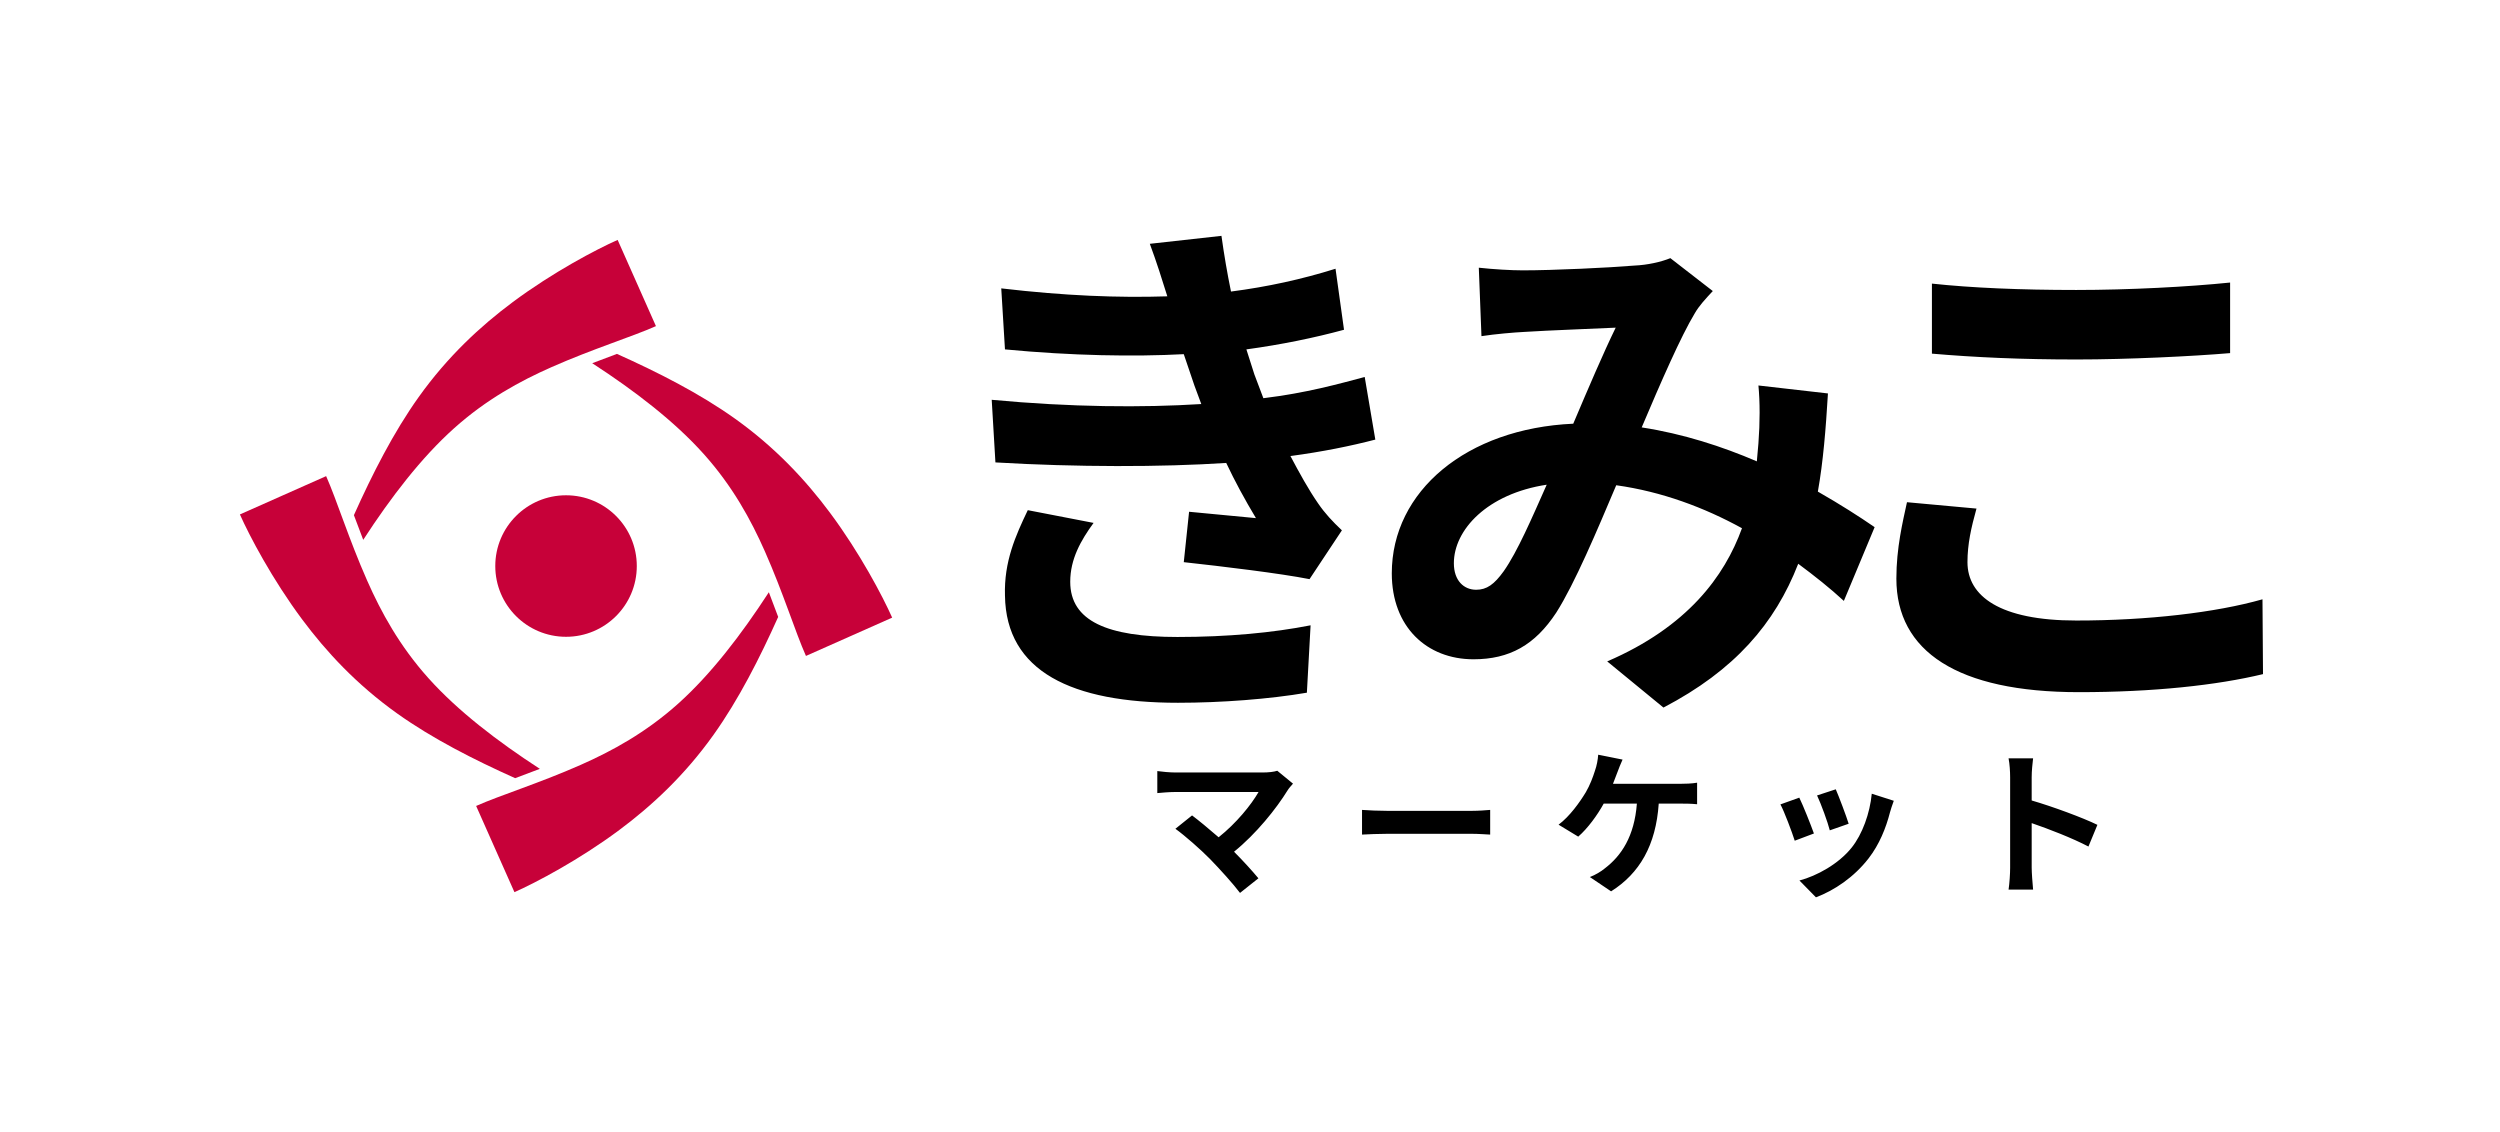 <?xml version="1.0" encoding="UTF-8" standalone="no"?>
<!-- Created with Inkscape (http://www.inkscape.org/) -->

<svg
   width="530"
   height="240"
   viewBox="0 0 530 240"
   version="1.1"
   id="svg1"
   xml:space="preserve"
   inkscape:version="1.4 (1:1.4+202410161351+e7c3feb100)"
   sodipodi:docname="Kimiko_Market.svg"
   inkscape:export-filename="logo.png"
   inkscape:export-xdpi="480"
   inkscape:export-ydpi="480"
   xmlns:inkscape="http://www.inkscape.org/namespaces/inkscape"
   xmlns:sodipodi="http://sodipodi.sourceforge.net/DTD/sodipodi-0.dtd"
   xmlns="http://www.w3.org/2000/svg"
   xmlns:svg="http://www.w3.org/2000/svg"><sodipodi:namedview
     id="namedview1"
     pagecolor="#505050"
     bordercolor="#eeeeee"
     borderopacity="1"
     inkscape:showpageshadow="0"
     inkscape:pageopacity="0"
     inkscape:pagecheckerboard="0"
     inkscape:deskcolor="#505050"
     inkscape:document-units="px"
     showguides="true"
     showgrid="true"
     inkscape:zoom="181.01933"
     inkscape:cx="265.8915"
     inkscape:cy="239.78379"
     inkscape:window-width="1862"
     inkscape:window-height="1011"
     inkscape:window-x="0"
     inkscape:window-y="0"
     inkscape:window-maximized="1"
     inkscape:current-layer="svg1"><inkscape:grid
       id="grid2"
       units="px"
       originx="20"
       originy="20"
       spacingx="1"
       spacingy="1"
       empcolor="#0099e5"
       empopacity="0.302"
       color="#0099e5"
       opacity="0.149"
       empspacing="10"
       dotted="false"
       gridanglex="30"
       gridanglez="30"
       visible="true" /><sodipodi:guide
       position="200,200"
       orientation="1,0"
       id="guide19"
       inkscape:locked="false" /><inkscape:page
       x="0"
       y="0"
       width="530"
       height="240"
       id="page2"
       margin="0"
       bleed="0" /></sodipodi:namedview><defs
     id="defs1" /><rect
     style="fill:#ffffff;stroke:none;stroke-width:0.285;stroke-linejoin:round"
     id="rect1"
     width="530"
     height="240"
     x="0"
     y="0" /><g
     inkscape:label="logo"
     inkscape:groupmode="layer"
     id="layer1"
     transform="translate(20,20)"><circle
       style="fill:#c70139;fill-opacity:1;stroke:none;stroke-width:7.5;stroke-dasharray:37.5, 37.5;stroke-opacity:1;paint-order:stroke fill markers"
       id="path2"
       cx="100"
       cy="100"
       r="15" /><path
       id="path6"
       style="fill:#c70139;fill-opacity:1;fill-rule:nonzero;stroke:none;stroke-width:5;stroke-dasharray:none;stroke-dashoffset:0;stroke-opacity:1;paint-order:stroke fill markers"
       d="m 110.939,30.861 c -4.533,2.015 -13.72,6.843 -22.227,13.176 C 81.825,49.165 74.887,55.59 68.75,64.191 c -5.344,7.49 -9.826,16.331 -13.723,25.021 0.614,1.664 1.28,3.424 1.977,5.234 0.016,-0.025 0.032,-0.051 0.049,-0.076 5.795,-8.915 12.233,-17.323 19.197,-23.562 6.846,-6.134 13.99,-10.024 20.662,-12.971 8.859,-3.913 17.018,-6.419 22.148,-8.699 L 115,40 Z"
       sodipodi:nodetypes="csscccssccc" /><path
       id="path17"
       style="fill:#c70139;fill-opacity:1;fill-rule:nonzero;stroke:none;stroke-width:5;stroke-dasharray:none;stroke-dashoffset:0;stroke-opacity:1;paint-order:stroke fill markers"
       d="m 30.861,89.061 c 2.015,4.533 6.843,13.72 13.176,22.227 5.128,6.888 11.553,13.826 20.154,19.963 7.49,5.344 16.331,9.826 25.021,13.723 1.664,-0.614 3.424,-1.28 5.234,-1.977 -0.025,-0.016 -0.051,-0.033 -0.076,-0.049 C 85.456,137.152 77.048,130.714 70.809,123.75 64.675,116.904 60.785,109.76 57.838,103.088 53.925,94.229 51.419,86.07 49.139,80.939 l -9.139,4.061 z"
       sodipodi:nodetypes="csscccssccc"
       inkscape:transform-center-x="37.345703"
       inkscape:transform-center-y="12.956049" /><path
       id="path18"
       style="fill:#c70139;fill-opacity:1;fill-rule:nonzero;stroke:none;stroke-width:5;stroke-dasharray:none;stroke-dashoffset:0;stroke-opacity:1;paint-order:stroke fill markers"
       d="m 89.061,169.139 c 4.533,-2.015 13.72,-6.843 22.227,-13.176 6.888,-5.128 13.826,-11.553 19.963,-20.154 5.344,-7.49 9.826,-16.331 13.723,-25.021 -0.614,-1.664 -1.28,-3.424 -1.977,-5.234 -0.016,0.025 -0.033,0.051 -0.049,0.076 -5.795,8.915 -12.233,17.323 -19.197,23.562 -6.846,6.134 -13.99,10.024 -20.662,12.971 -8.859,3.913 -17.018,6.419 -22.148,8.699 L 85,160 Z"
       sodipodi:nodetypes="csscccssccc"
       inkscape:transform-center-x="-12.956049"
       inkscape:transform-center-y="37.345699" /><path
       id="path19"
       style="fill:#c70139;fill-opacity:1;fill-rule:nonzero;stroke:none;stroke-width:5;stroke-dasharray:none;stroke-dashoffset:0;stroke-opacity:1;paint-order:stroke fill markers"
       d="m 169.139,110.939 c -2.015,-4.533 -6.843,-13.72 -13.176,-22.227 -5.128,-6.888 -11.553,-13.826 -20.154,-19.963 -7.49,-5.344 -16.331,-9.826 -25.021,-13.723 -1.664,0.614 -3.424,1.28 -5.234,1.977 0.025,0.016 0.051,0.033 0.076,0.049 8.915,5.795 17.323,12.233 23.562,19.197 6.134,6.846 10.024,13.99 12.971,20.662 3.913,8.859 6.419,17.018 8.699,22.148 L 160,115 Z"
       sodipodi:nodetypes="csscccssccc"
       inkscape:transform-center-x="-37.345701"
       inkscape:transform-center-y="-12.956051" /></g><g
     inkscape:groupmode="layer"
     id="layer2"
     inkscape:label="texte"
     transform="translate(20,20)"><path
       d="m 216.517,142.1 c 2.167,2.233 4.967,5.333 6.367,7.2 l 3.9,-3.1 c -1.3,-1.567 -3.267,-3.733 -5.167,-5.633 4.7,-3.8 8.967,-9.133 11.367,-13.033 0.267,-0.433 0.667,-0.867 1.133,-1.4 l -3.333,-2.733 c -0.7,0.233 -1.833,0.367 -3.1,0.367 -3.6,0 -16.4,0 -18.5,0 -1.133,0 -2.967,-0.167 -3.833,-0.3 v 4.667 c 0.7,-0.067 2.5,-0.233 3.833,-0.233 2.533,0 14.7,0 17.633,0 -1.567,2.733 -4.7,6.6 -8.467,9.6 -2.1,-1.833 -4.3,-3.633 -5.633,-4.633 l -3.533,2.833 c 2,1.433 5.4,4.433 7.333,6.4 z m 32.233,-10.4 v 5.233 c 1.233,-0.067 3.467,-0.167 5.367,-0.167 3.9,0 14.9,0 17.9,0 1.4,0 3.1,0.133 3.9,0.167 v -5.233 c -0.867,0.067 -2.333,0.2 -3.9,0.2 -3,0 -13.967,0 -17.9,0 -1.733,0 -4.167,-0.1 -5.367,-0.2 z M 303.983,121.033 298.817,120 c -0.067,1.033 -0.3,2.333 -0.7,3.433 -0.4,1.267 -1.033,3 -1.933,4.533 -1.267,2.1 -3.4,5.1 -5.767,6.867 l 4.167,2.533 c 2,-1.733 4.067,-4.567 5.4,-7 h 7.033 c -0.533,6.967 -3.3,11.067 -6.8,13.733 -0.8,0.667 -1.967,1.367 -3.167,1.833 l 4.5,3.033 c 6.033,-3.8 9.5,-9.767 10.1,-18.6 h 4.667 c 0.767,0 2.233,0 3.467,0.133 v -4.567 c -1.1,0.2 -2.6,0.233 -3.467,0.233 h -14.367 l 0.933,-2.433 c 0.267,-0.7 0.7,-1.867 1.1,-2.7 z m 45.2,6.3 -3.967,1.3 c 0.833,1.733 2.3,5.767 2.7,7.4 l 4,-1.4 c -0.467,-1.533 -2.1,-5.867 -2.733,-7.3 z m 12.3,2.433 -4.667,-1.5 c -0.4,4.167 -2,8.6 -4.267,11.433 -2.767,3.467 -7.4,6 -11.067,6.967 l 3.5,3.567 c 3.9,-1.467 8.067,-4.267 11.167,-8.267 2.267,-2.933 3.667,-6.4 4.533,-9.767 0.2,-0.667 0.4,-1.367 0.8,-2.433 z m -20.033,-0.667 -4,1.433 c 0.8,1.467 2.467,5.9 3.033,7.7 l 4.067,-1.533 c -0.667,-1.867 -2.267,-5.9 -3.1,-7.6 z m 44.7,14.833 c 0,1.333 -0.133,3.333 -0.333,4.667 h 5.2 c -0.133,-1.367 -0.3,-3.7 -0.3,-4.667 v -9.433 c 3.6,1.233 8.6,3.167 12.033,4.967 l 1.9,-4.6 c -3.067,-1.5 -9.467,-3.867 -13.933,-5.167 v -4.933 c 0,-1.367 0.167,-2.833 0.3,-4 h -5.2 c 0.233,1.167 0.333,2.833 0.333,4 0,2.833 0,16.633 0,19.167 z"
       id="text2"
       style="-inkscape-font-specification:'Gotham Bold';stroke-width:0.5;stroke-linejoin:round"
       aria-label="マーケット"
       transform="translate(20,20)" /><path
       d="m 191.839,70.855 -13.948,-2.7 c -2.587,5.399 -5.062,10.911 -4.837,18.11 0.225,16.086 14.173,22.722 36.67,22.722 9.224,0 19.46,-0.787 27.334,-2.137 l 0.787,-14.286 c -7.987,1.575 -17.548,2.475 -28.234,2.475 -14.848,0 -22.722,-3.375 -22.722,-11.699 0,-4.837 2.25,-8.774 4.949,-12.486 z m -21.597,-26.097 0.787,13.273 c 17.098,1.012 35.208,1.012 48.931,0.112 1.8,3.825 3.937,7.762 6.299,11.699 -3.375,-0.337 -9.449,-0.9 -14.173,-1.35 l -1.125,10.686 c 8.211,0.9 20.36,2.362 26.659,3.6 l 6.862,-10.349 c -2.025,-1.912 -3.6,-3.6 -5.062,-5.737 -2.025,-2.925 -3.937,-6.412 -5.849,-10.011 6.749,-0.9 12.823,-2.137 17.998,-3.487 l -2.25,-13.273 c -5.512,1.462 -12.261,3.375 -21.485,4.499 l -1.912,-5.062 -1.687,-5.287 c 7.424,-1.012 14.511,-2.475 20.697,-4.162 l -1.8,-12.936 c -7.199,2.25 -14.398,3.825 -22.16,4.837 C 220.186,17.987 219.511,14.049 218.948,10 l -15.186,1.687 c 1.462,3.937 2.587,7.537 3.712,11.136 -10.349,0.337 -21.822,-0.112 -35.208,-1.687 l 0.787,12.936 c 14.173,1.35 27.334,1.575 37.908,1.012 l 2.25,6.637 1.462,3.937 c -12.486,0.787 -27.672,0.675 -44.432,-0.9 z m 177.278,-1.35 -14.736,-1.687 c 0.337,3.487 0.337,7.874 0,12.261 l -0.337,3.825 c -7.312,-3.15 -15.636,-5.849 -24.409,-7.199 4.05,-9.561 8.324,-19.348 11.249,-24.184 0.9,-1.575 2.25,-3.037 3.825,-4.724 l -8.999,-6.974 c -1.912,0.787 -4.837,1.462 -7.649,1.575 -5.287,0.45 -17.21,1.012 -23.622,1.012 -2.475,0 -6.299,-0.225 -9.336,-0.562 l 0.562,14.511 c 2.925,-0.45 6.862,-0.787 9.111,-0.9 5.174,-0.337 14.848,-0.675 19.348,-0.9 -2.587,5.287 -5.849,12.936 -8.999,20.36 -22.61,1.012 -38.47,14.286 -38.47,31.721 0,11.361 7.424,18.223 17.323,18.223 7.649,0 13.048,-3.037 17.548,-9.899 3.937,-6.187 8.661,-17.435 12.711,-26.997 9.674,1.35 18.673,4.724 26.659,9.111 -3.712,10.236 -11.586,20.922 -28.571,28.234 l 11.924,9.786 c 15.073,-7.874 23.622,-17.773 28.571,-30.484 3.487,2.587 6.749,5.174 9.674,7.874 l 6.524,-15.636 c -3.262,-2.25 -7.312,-4.837 -12.036,-7.537 1.125,-6.299 1.687,-13.273 2.137,-20.81 z m -59.618,19.348 c -3.15,7.087 -6.187,14.173 -9.111,18.335 -2.025,2.812 -3.6,3.937 -5.849,3.937 -2.587,0 -4.724,-1.912 -4.724,-5.624 0,-7.087 7.087,-14.736 19.685,-16.648 z M 369.567,20.124 v 14.848 c 9.111,0.787 18.898,1.237 30.709,1.237 10.686,0 24.634,-0.675 32.508,-1.35 V 19.899 c -8.661,0.9 -21.485,1.575 -32.621,1.575 -11.811,0 -22.272,-0.45 -30.596,-1.35 z m 9.449,47.694 -14.736,-1.35 c -0.9,4.162 -2.25,9.674 -2.25,16.198 0,15.411 12.936,24.072 38.695,24.072 15.748,0 29.246,-1.462 39.033,-3.825 l -0.112,-15.861 c -9.899,2.812 -24.297,4.499 -39.483,4.499 -16.198,0 -23.06,-5.174 -23.06,-12.373 0,-3.825 0.787,-7.312 1.912,-11.361 z"
       id="text1"
       style="-inkscape-font-specification:'Gotham Bold';stroke-width:1.687;stroke-linejoin:round"
       aria-label="きみこ"
       transform="translate(20,20)" /></g></svg>
